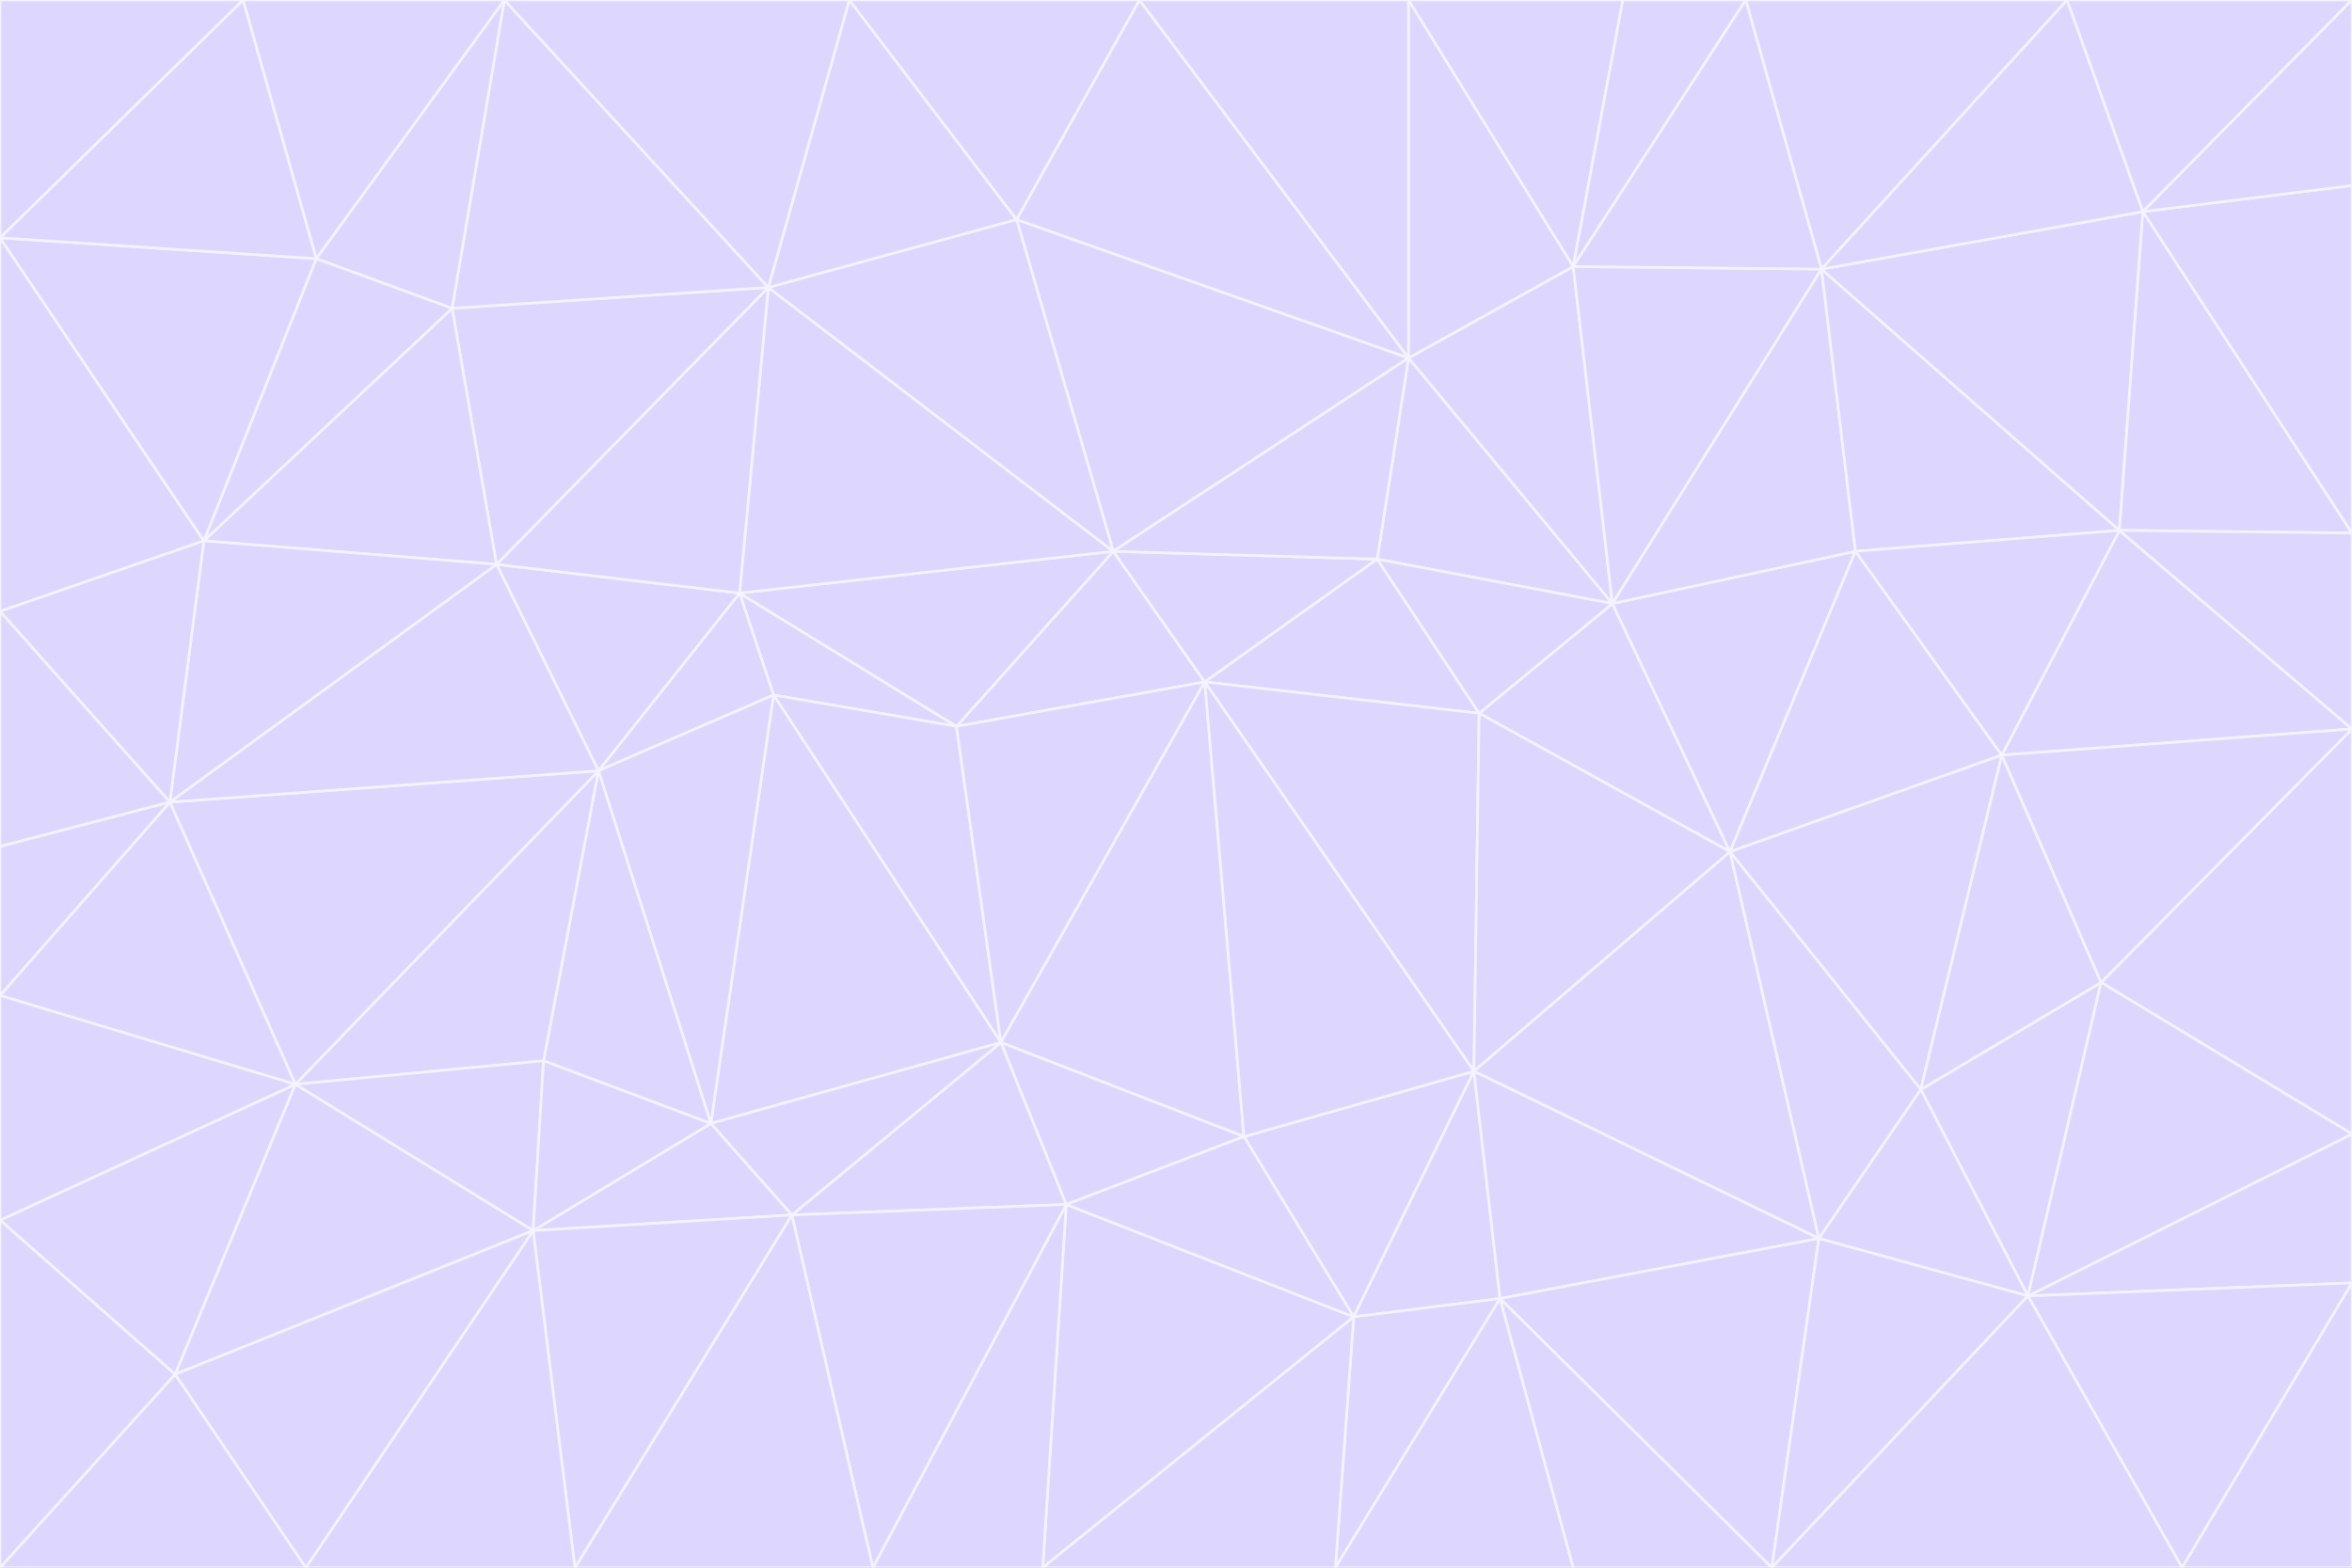 <svg id="visual" viewBox="0 0 900 600" width="900" height="600" xmlns="http://www.w3.org/2000/svg" xmlns:xlink="http://www.w3.org/1999/xlink" version="1.1"><rect x="0" y="0" width="900" height="600" fill="#333333" stroke="none"/><g stroke-width="1" stroke-linejoin="bevel"><path d="M461 261L426 211L366 278Z" fill="#ddd6fe" stroke="#f5f3ff"></path><path d="M283 227L296 266L366 278Z" fill="#ddd6fe" stroke="#f5f3ff"></path><path d="M461 261L527 214L426 211Z" fill="#ddd6fe" stroke="#f5f3ff"></path><path d="M426 211L283 227L366 278Z" fill="#ddd6fe" stroke="#f5f3ff"></path><path d="M296 266L383 399L366 278Z" fill="#ddd6fe" stroke="#f5f3ff"></path><path d="M366 278L383 399L461 261Z" fill="#ddd6fe" stroke="#f5f3ff"></path><path d="M461 261L566 273L527 214Z" fill="#ddd6fe" stroke="#f5f3ff"></path><path d="M564 410L566 273L461 261Z" fill="#ddd6fe" stroke="#f5f3ff"></path><path d="M539 137L389 84L426 211Z" fill="#ddd6fe" stroke="#f5f3ff"></path><path d="M426 211L294 110L283 227Z" fill="#ddd6fe" stroke="#f5f3ff"></path><path d="M617 231L539 137L527 214Z" fill="#ddd6fe" stroke="#f5f3ff"></path><path d="M527 214L539 137L426 211Z" fill="#ddd6fe" stroke="#f5f3ff"></path><path d="M283 227L229 295L296 266Z" fill="#ddd6fe" stroke="#f5f3ff"></path><path d="M296 266L272 430L383 399Z" fill="#ddd6fe" stroke="#f5f3ff"></path><path d="M190 216L229 295L283 227Z" fill="#ddd6fe" stroke="#f5f3ff"></path><path d="M383 399L476 435L461 261Z" fill="#ddd6fe" stroke="#f5f3ff"></path><path d="M389 84L294 110L426 211Z" fill="#ddd6fe" stroke="#f5f3ff"></path><path d="M383 399L408 461L476 435Z" fill="#ddd6fe" stroke="#f5f3ff"></path><path d="M303 465L408 461L383 399Z" fill="#ddd6fe" stroke="#f5f3ff"></path><path d="M662 326L617 231L566 273Z" fill="#ddd6fe" stroke="#f5f3ff"></path><path d="M566 273L617 231L527 214Z" fill="#ddd6fe" stroke="#f5f3ff"></path><path d="M518 504L564 410L476 435Z" fill="#ddd6fe" stroke="#f5f3ff"></path><path d="M476 435L564 410L461 261Z" fill="#ddd6fe" stroke="#f5f3ff"></path><path d="M229 295L272 430L296 266Z" fill="#ddd6fe" stroke="#f5f3ff"></path><path d="M294 110L190 216L283 227Z" fill="#ddd6fe" stroke="#f5f3ff"></path><path d="M229 295L208 406L272 430Z" fill="#ddd6fe" stroke="#f5f3ff"></path><path d="M272 430L303 465L383 399Z" fill="#ddd6fe" stroke="#f5f3ff"></path><path d="M617 231L602 102L539 137Z" fill="#ddd6fe" stroke="#f5f3ff"></path><path d="M539 137L436 0L389 84Z" fill="#ddd6fe" stroke="#f5f3ff"></path><path d="M113 415L208 406L229 295Z" fill="#ddd6fe" stroke="#f5f3ff"></path><path d="M272 430L204 471L303 465Z" fill="#ddd6fe" stroke="#f5f3ff"></path><path d="M564 410L662 326L566 273Z" fill="#ddd6fe" stroke="#f5f3ff"></path><path d="M617 231L697 103L602 102Z" fill="#ddd6fe" stroke="#f5f3ff"></path><path d="M539 0L436 0L539 137Z" fill="#ddd6fe" stroke="#f5f3ff"></path><path d="M389 84L325 0L294 110Z" fill="#ddd6fe" stroke="#f5f3ff"></path><path d="M399 600L518 504L408 461Z" fill="#ddd6fe" stroke="#f5f3ff"></path><path d="M408 461L518 504L476 435Z" fill="#ddd6fe" stroke="#f5f3ff"></path><path d="M564 410L696 474L662 326Z" fill="#ddd6fe" stroke="#f5f3ff"></path><path d="M436 0L325 0L389 84Z" fill="#ddd6fe" stroke="#f5f3ff"></path><path d="M294 110L173 118L190 216Z" fill="#ddd6fe" stroke="#f5f3ff"></path><path d="M193 0L173 118L294 110Z" fill="#ddd6fe" stroke="#f5f3ff"></path><path d="M113 415L204 471L208 406Z" fill="#ddd6fe" stroke="#f5f3ff"></path><path d="M602 102L539 0L539 137Z" fill="#ddd6fe" stroke="#f5f3ff"></path><path d="M518 504L574 497L564 410Z" fill="#ddd6fe" stroke="#f5f3ff"></path><path d="M208 406L204 471L272 430Z" fill="#ddd6fe" stroke="#f5f3ff"></path><path d="M334 600L399 600L408 461Z" fill="#ddd6fe" stroke="#f5f3ff"></path><path d="M113 415L229 295L65 307Z" fill="#ddd6fe" stroke="#f5f3ff"></path><path d="M662 326L710 211L617 231Z" fill="#ddd6fe" stroke="#f5f3ff"></path><path d="M602 102L621 0L539 0Z" fill="#ddd6fe" stroke="#f5f3ff"></path><path d="M710 211L697 103L617 231Z" fill="#ddd6fe" stroke="#f5f3ff"></path><path d="M193 0L121 99L173 118Z" fill="#ddd6fe" stroke="#f5f3ff"></path><path d="M173 118L78 207L190 216Z" fill="#ddd6fe" stroke="#f5f3ff"></path><path d="M668 0L621 0L602 102Z" fill="#ddd6fe" stroke="#f5f3ff"></path><path d="M65 307L229 295L190 216Z" fill="#ddd6fe" stroke="#f5f3ff"></path><path d="M121 99L78 207L173 118Z" fill="#ddd6fe" stroke="#f5f3ff"></path><path d="M325 0L193 0L294 110Z" fill="#ddd6fe" stroke="#f5f3ff"></path><path d="M334 600L408 461L303 465Z" fill="#ddd6fe" stroke="#f5f3ff"></path><path d="M518 504L511 600L574 497Z" fill="#ddd6fe" stroke="#f5f3ff"></path><path d="M334 600L303 465L220 600Z" fill="#ddd6fe" stroke="#f5f3ff"></path><path d="M78 207L65 307L190 216Z" fill="#ddd6fe" stroke="#f5f3ff"></path><path d="M220 600L303 465L204 471Z" fill="#ddd6fe" stroke="#f5f3ff"></path><path d="M399 600L511 600L518 504Z" fill="#ddd6fe" stroke="#f5f3ff"></path><path d="M662 326L766 289L710 211Z" fill="#ddd6fe" stroke="#f5f3ff"></path><path d="M710 211L811 203L697 103Z" fill="#ddd6fe" stroke="#f5f3ff"></path><path d="M735 417L766 289L662 326Z" fill="#ddd6fe" stroke="#f5f3ff"></path><path d="M696 474L564 410L574 497Z" fill="#ddd6fe" stroke="#f5f3ff"></path><path d="M678 600L696 474L574 497Z" fill="#ddd6fe" stroke="#f5f3ff"></path><path d="M696 474L735 417L662 326Z" fill="#ddd6fe" stroke="#f5f3ff"></path><path d="M791 0L668 0L697 103Z" fill="#ddd6fe" stroke="#f5f3ff"></path><path d="M697 103L668 0L602 102Z" fill="#ddd6fe" stroke="#f5f3ff"></path><path d="M511 600L602 600L574 497Z" fill="#ddd6fe" stroke="#f5f3ff"></path><path d="M117 600L220 600L204 471Z" fill="#ddd6fe" stroke="#f5f3ff"></path><path d="M900 279L811 203L766 289Z" fill="#ddd6fe" stroke="#f5f3ff"></path><path d="M766 289L811 203L710 211Z" fill="#ddd6fe" stroke="#f5f3ff"></path><path d="M776 496L804 376L735 417Z" fill="#ddd6fe" stroke="#f5f3ff"></path><path d="M735 417L804 376L766 289Z" fill="#ddd6fe" stroke="#f5f3ff"></path><path d="M776 496L735 417L696 474Z" fill="#ddd6fe" stroke="#f5f3ff"></path><path d="M193 0L93 0L121 99Z" fill="#ddd6fe" stroke="#f5f3ff"></path><path d="M0 91L0 234L78 207Z" fill="#ddd6fe" stroke="#f5f3ff"></path><path d="M78 207L0 234L65 307Z" fill="#ddd6fe" stroke="#f5f3ff"></path><path d="M0 91L78 207L121 99Z" fill="#ddd6fe" stroke="#f5f3ff"></path><path d="M65 307L0 381L113 415Z" fill="#ddd6fe" stroke="#f5f3ff"></path><path d="M113 415L67 526L204 471Z" fill="#ddd6fe" stroke="#f5f3ff"></path><path d="M0 234L0 324L65 307Z" fill="#ddd6fe" stroke="#f5f3ff"></path><path d="M0 324L0 381L65 307Z" fill="#ddd6fe" stroke="#f5f3ff"></path><path d="M602 600L678 600L574 497Z" fill="#ddd6fe" stroke="#f5f3ff"></path><path d="M678 600L776 496L696 474Z" fill="#ddd6fe" stroke="#f5f3ff"></path><path d="M0 467L67 526L113 415Z" fill="#ddd6fe" stroke="#f5f3ff"></path><path d="M93 0L0 91L121 99Z" fill="#ddd6fe" stroke="#f5f3ff"></path><path d="M811 203L820 81L697 103Z" fill="#ddd6fe" stroke="#f5f3ff"></path><path d="M900 204L820 81L811 203Z" fill="#ddd6fe" stroke="#f5f3ff"></path><path d="M67 526L117 600L204 471Z" fill="#ddd6fe" stroke="#f5f3ff"></path><path d="M820 81L791 0L697 103Z" fill="#ddd6fe" stroke="#f5f3ff"></path><path d="M0 381L0 467L113 415Z" fill="#ddd6fe" stroke="#f5f3ff"></path><path d="M67 526L0 600L117 600Z" fill="#ddd6fe" stroke="#f5f3ff"></path><path d="M93 0L0 0L0 91Z" fill="#ddd6fe" stroke="#f5f3ff"></path><path d="M900 434L900 279L804 376Z" fill="#ddd6fe" stroke="#f5f3ff"></path><path d="M804 376L900 279L766 289Z" fill="#ddd6fe" stroke="#f5f3ff"></path><path d="M820 81L900 0L791 0Z" fill="#ddd6fe" stroke="#f5f3ff"></path><path d="M900 279L900 204L811 203Z" fill="#ddd6fe" stroke="#f5f3ff"></path><path d="M900 491L900 434L776 496Z" fill="#ddd6fe" stroke="#f5f3ff"></path><path d="M776 496L900 434L804 376Z" fill="#ddd6fe" stroke="#f5f3ff"></path><path d="M900 204L900 71L820 81Z" fill="#ddd6fe" stroke="#f5f3ff"></path><path d="M0 467L0 600L67 526Z" fill="#ddd6fe" stroke="#f5f3ff"></path><path d="M835 600L900 491L776 496Z" fill="#ddd6fe" stroke="#f5f3ff"></path><path d="M678 600L835 600L776 496Z" fill="#ddd6fe" stroke="#f5f3ff"></path><path d="M900 71L900 0L820 81Z" fill="#ddd6fe" stroke="#f5f3ff"></path><path d="M835 600L900 600L900 491Z" fill="#ddd6fe" stroke="#f5f3ff"></path></g></svg>